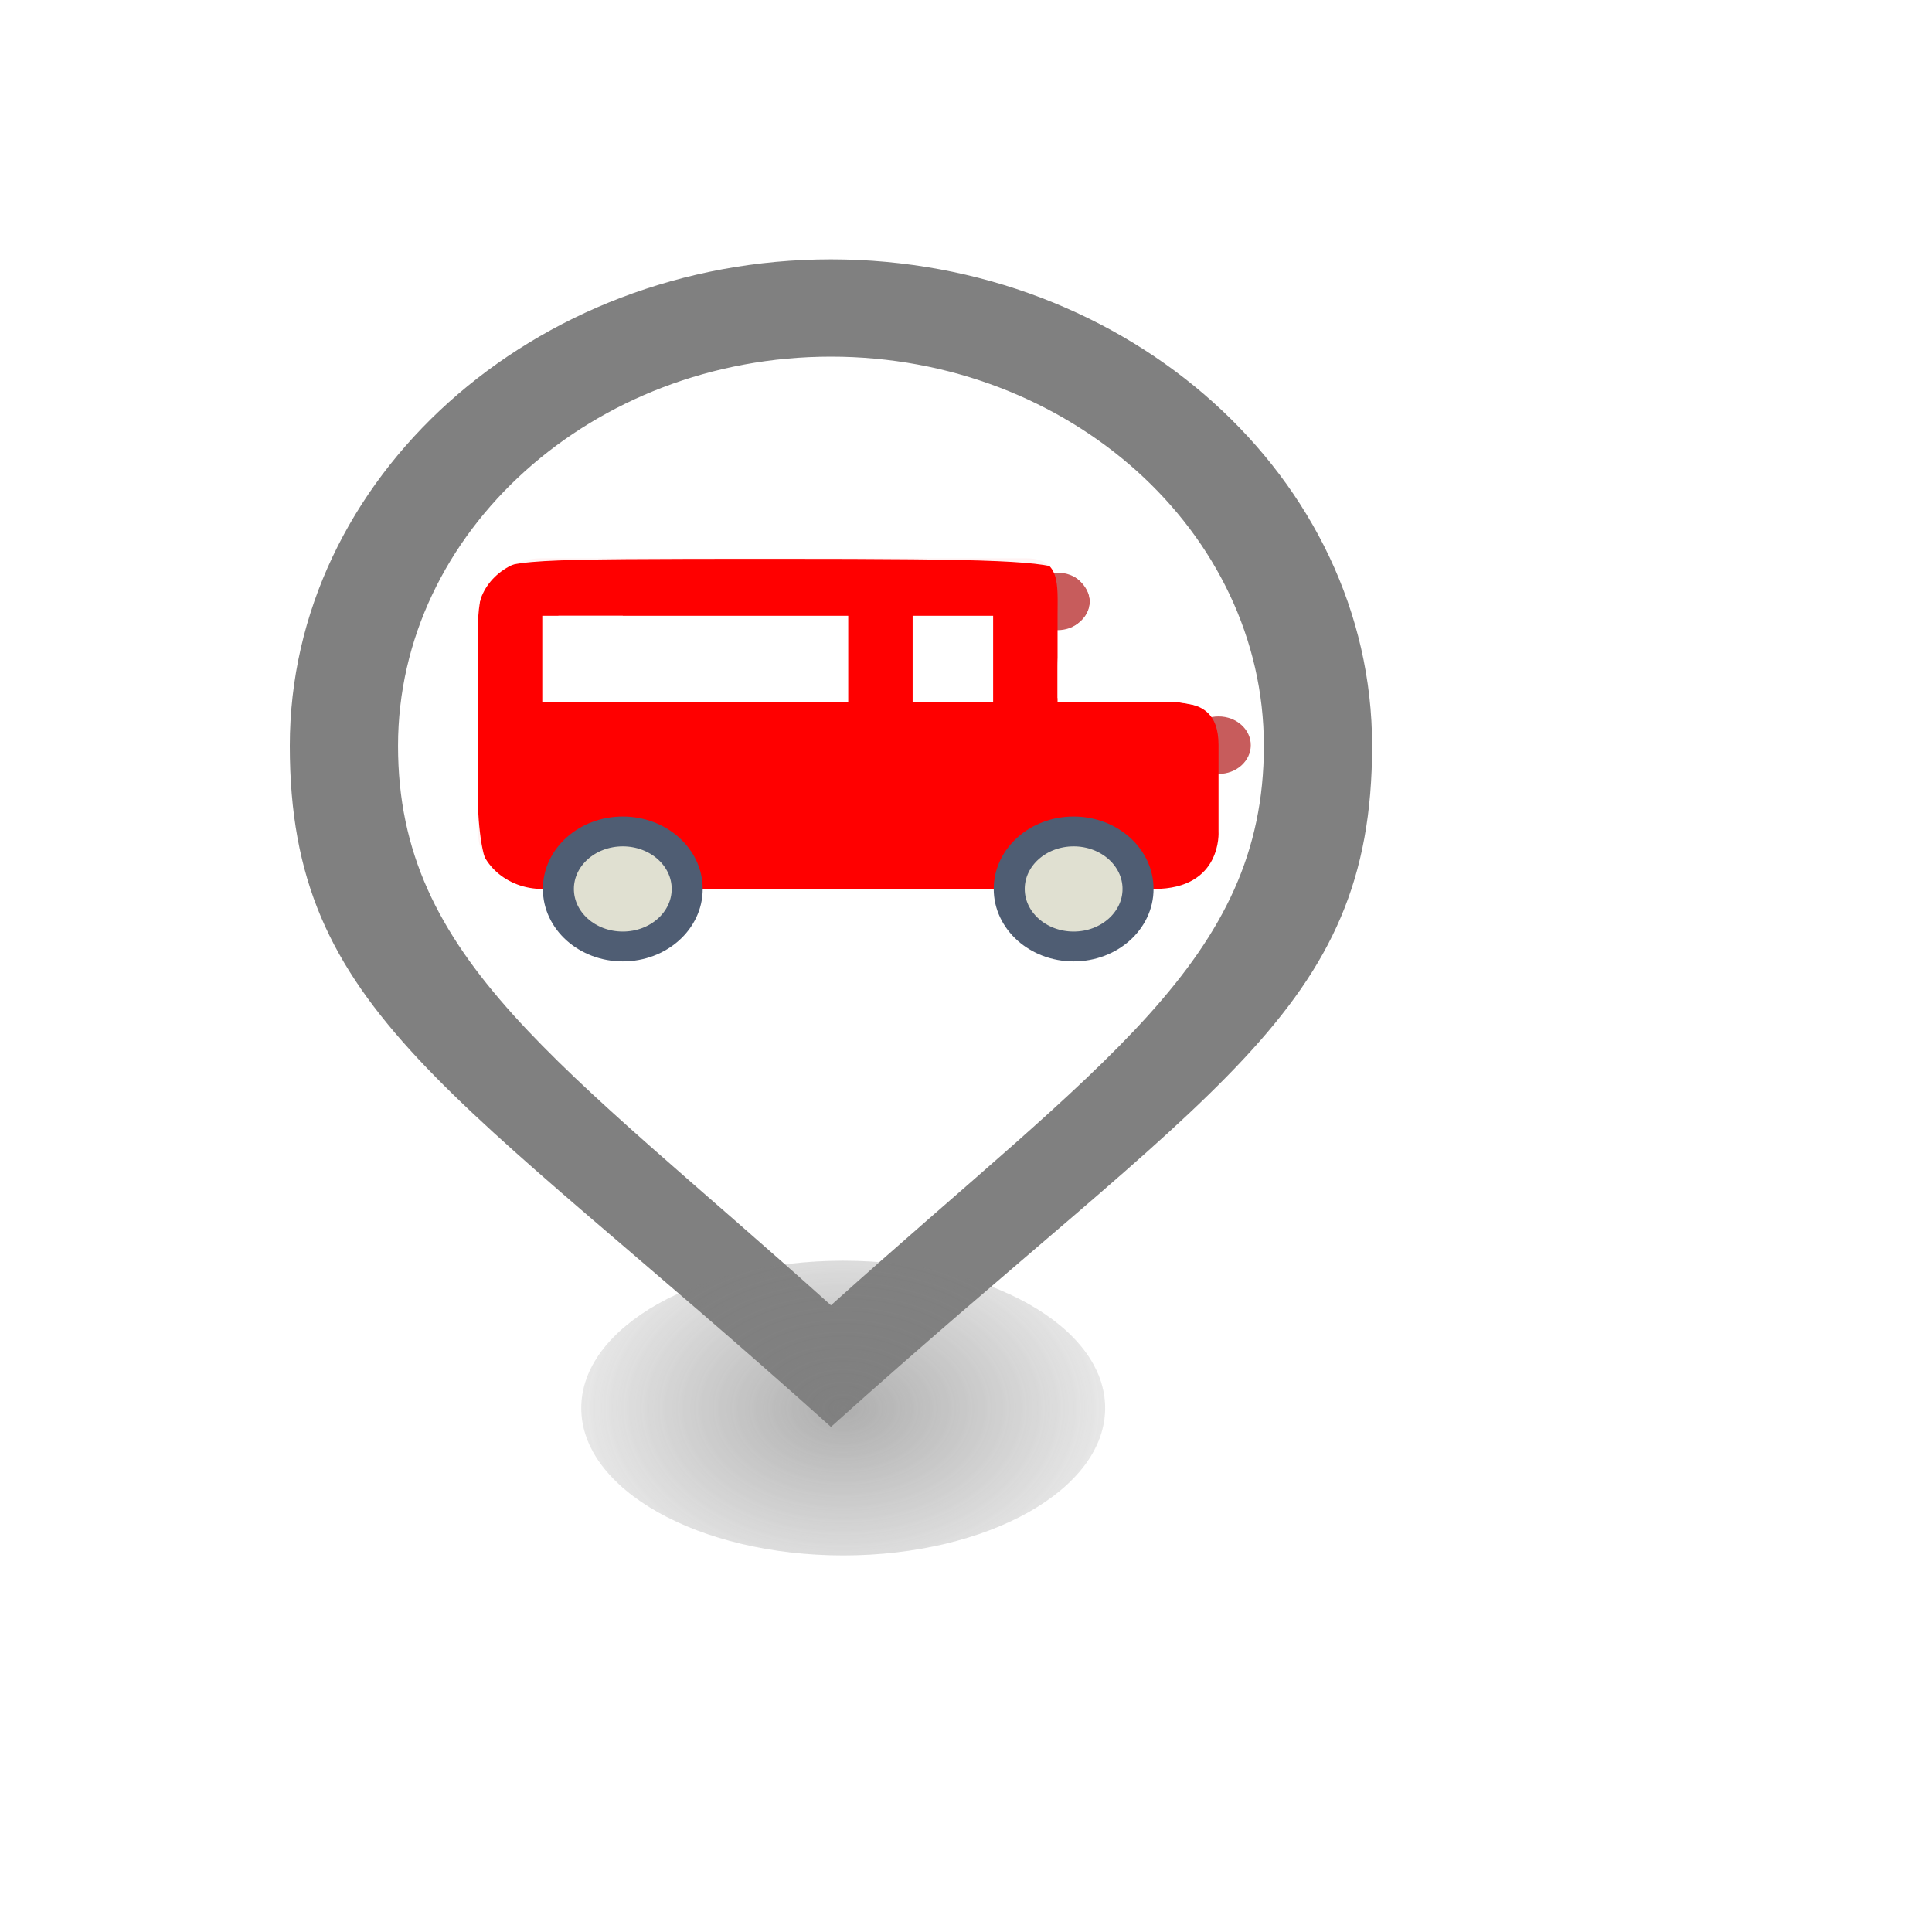 <?xml version="1.0" encoding="UTF-8" standalone="no"?>
<svg
   xmlns:dc="http://purl.org/dc/elements/1.1/"
   xmlns:cc="http://creativecommons.org/ns#"
   xmlns:rdf="http://www.w3.org/1999/02/22-rdf-syntax-ns#"
   xmlns:svg="http://www.w3.org/2000/svg"
   xmlns="http://www.w3.org/2000/svg"
   xmlns:xlink="http://www.w3.org/1999/xlink"
   xmlns:sodipodi="http://sodipodi.sourceforge.net/DTD/sodipodi-0.dtd"
   xmlns:inkscape="http://www.inkscape.org/namespaces/inkscape"
   enable-background="new 0 0 100 100"
   id="Layer_1"
   version="1.1"
   viewBox="0 0 100 100"
   xml:space="preserve"
   inkscape:version="0.91 r13725"
   sodipodi:docname="bus.svg"><defs
     id="defs11"><linearGradient
       inkscape:collect="always"
       id="linearGradient4985"><stop
         style="stop-color:#808080;stop-opacity:1;"
         offset="0"
         id="stop4987" /><stop
         style="stop-color:#808080;stop-opacity:0;"
         offset="1"
         id="stop4989" /></linearGradient><radialGradient
       inkscape:collect="always"
       xlink:href="#linearGradient4985"
       id="radialGradient5033"
       cx="43.644"
       cy="72.881"
       fx="43.644"
       fy="72.881"
       r="19.127"
       gradientTransform="matrix(1,0,0,0.69,0,22.604)"
       gradientUnits="userSpaceOnUse" /><filter
       inkscape:collect="always"
       style="color-interpolation-filters:sRGB"
       id="filter5111"
       x="-0.296"
       width="1.592"
       y="-0.527"
       height="2.053"><feGaussianBlur
         inkscape:collect="always"
         stdDeviation="3.347"
         id="feGaussianBlur5113" /></filter></defs><sodipodi:namedview
     pagecolor="#ffffff"
     bordercolor="#666666"
     borderopacity="1"
     objecttolerance="10"
     gridtolerance="10"
     guidetolerance="10"
     inkscape:pageopacity="0"
     inkscape:pageshadow="2"
     inkscape:window-width="968"
     inkscape:window-height="697"
     id="namedview9"
     showgrid="false"
     inkscape:zoom="2.36"
     inkscape:cx="56.95061"
     inkscape:cy="50"
     inkscape:window-x="530"
     inkscape:window-y="112"
     inkscape:window-maximized="0"
     inkscape:current-layer="Layer_1" /><g
     id="g4517"
     transform="matrix(1.218,0,0,1.172,13.655,4.6)"><ellipse
       id="circle4491"
       cy="29.074"
       cx="24.324"
       style="fill:#ffffff"
       rx="20.33"
       ry="19.596" /><ellipse
       id="circle4493"
       cy="22.635"
       cx="33.73"
       style="fill:#c75c5c"
       rx="1.369"
       ry="1.27" /><ellipse
       id="circle4495"
       cy="28.985"
       cx="40.573"
       style="fill:#c75c5c"
       rx="1.369"
       ry="1.27" /><path
       id="path4497"
       d="m 33.73,32.795 c 0,1.403 0,2.54 0,2.54 l -21.896,0 c -1.512,0 -2.737,-1.137 -2.737,-2.54 l 0,-9.525 c 0,-1.403 1.226,-2.54 2.737,-2.54 l 20.528,0 c 1.512,0 1.369,1.137 1.369,2.54 l 0,9.525 z"
       inkscape:connector-curvature="0"
       style="fill:#ff0000" /><path
       id="path4499"
       d="m 40.571,32.795 c 0,0 0.171,2.54 -2.737,2.54 l -5.474,0 c 0,0 0,-1.137 0,-2.54 l 0,-3.175 c 0,-1.403 0,-2.54 0,-2.54 l 6.16,0 c 1.369,0 2.051,0.499 2.051,1.902 l 0,3.813 z"
       inkscape:connector-curvature="0"
       style="fill:#ff0000" /><rect
       id="rect4501"
       y="23.27"
       x="12.518"
       width="12.317"
       height="3.81"
       style="fill:#ffffff" /><rect
       id="rect4503"
       y="23.27"
       x="27.572"
       width="3.421"
       height="3.81"
       style="fill:#ffffff" /><rect
       id="rect4505"
       y="23.27"
       x="11.834"
       width="3.421"
       height="3.81"
       style="fill:#ffffff" /><ellipse
       id="circle4507"
       stroke-miterlimit="10"
       cy="35.335"
       cx="15.255"
       style="fill:#e0e0d1;stroke:#4f5d73;stroke-width:1.318;stroke-miterlimit:10"
       rx="2.737"
       ry="2.54" /><ellipse
       id="circle4509"
       stroke-miterlimit="10"
       cy="35.335"
       cx="34.414"
       style="fill:#e0e0d1;stroke:#4f5d73;stroke-width:1.318;stroke-miterlimit:10"
       rx="2.737"
       ry="2.54" /><path
       style="opacity:0.95;fill:#ffffff;fill-opacity:1;stroke:none;stroke-width:1.5;stroke-miterlimit:4;stroke-dasharray:none"
       d="m 38.857,63.631 c -2.266,-2.003 -4.921,-3.894 -6.544,-4.661 -14.149,-6.686 -17.941,-23.749 -7.736,-34.804 5.064,-5.486 11.094,-8.088 18.729,-8.081 3.39,0.003 5.155,0.225 7.415,0.934 11.255,3.53 18.561,14.257 16.822,24.697 -1.244,7.47 -6.215,13.83 -13.528,17.305 -2.658,1.263 -4.701,2.657 -7.169,4.89 -1.899,1.718 -3.615,3.116 -3.814,3.107 -0.199,-0.009 -2.078,-1.533 -4.175,-3.387 z M 35.142,48.701 c 0.52,-0.478 1.058,-1.22 1.194,-1.649 0.228,-0.718 0.829,-0.78 7.542,-0.78 l 7.294,0 0.483,1.279 c 1.166,3.089 6.491,3.041 7.78,-0.069 0.289,-0.697 0.941,-1.329 1.521,-1.475 1.428,-0.358 2.267,-1.751 2.267,-3.76 0,-1.212 0.258,-1.939 0.875,-2.467 2.207,-1.89 -0.572,-3.625 -5.854,-3.656 l -3.496,-0.02 0,-1.593 c 0,-1.134 0.244,-1.745 0.847,-2.122 1.242,-0.776 1.056,-2.087 -0.403,-2.842 -1.045,-0.541 -3.508,-0.646 -15.042,-0.646 -13.227,0 -13.827,0.035 -14.64,0.847 -0.776,0.776 -0.847,1.412 -0.847,7.533 0,7.187 0.264,8.224 2.221,8.715 0.571,0.143 1.171,0.776 1.458,1.537 0.932,2.469 4.683,3.114 6.8,1.169 z"
       id="path4895"
       inkscape:connector-curvature="0"
       transform="matrix(0.821,0,0,0.854,-11.215,-3.927)" /></g><g
     id="g4861"
     transform="matrix(2.801,0,0,2.518,9.398,13.424)"
     style="fill:#808080"><path
       id="path4863"
       d="M 12,0 C 6.5,0 2,4.5 2,10 2,15.5 5,17 12,24 19,17 22,15.5 22,10 22,4.5 17.5,0 12,0 Z m 0,21.5 C 7,16.5 4,14.4 4,10 4,5.6 7.6,2 12,2 c 4.4,0 8,3.6 8,8 0,4.4 -3,6.5 -8,11.5 z"
       inkscape:connector-curvature="0"
       style="fill:#808080" /></g><ellipse
     style="opacity:0.799;fill:url(#radialGradient5033);fill-opacity:1;stroke:none;stroke-width:1.5;stroke-miterlimit:4;stroke-dasharray:none;filter:url(#filter5111)"
     id="path4919"
     cx="43.644"
     cy="72.881"
     rx="13.559"
     ry="7.627" /></svg>